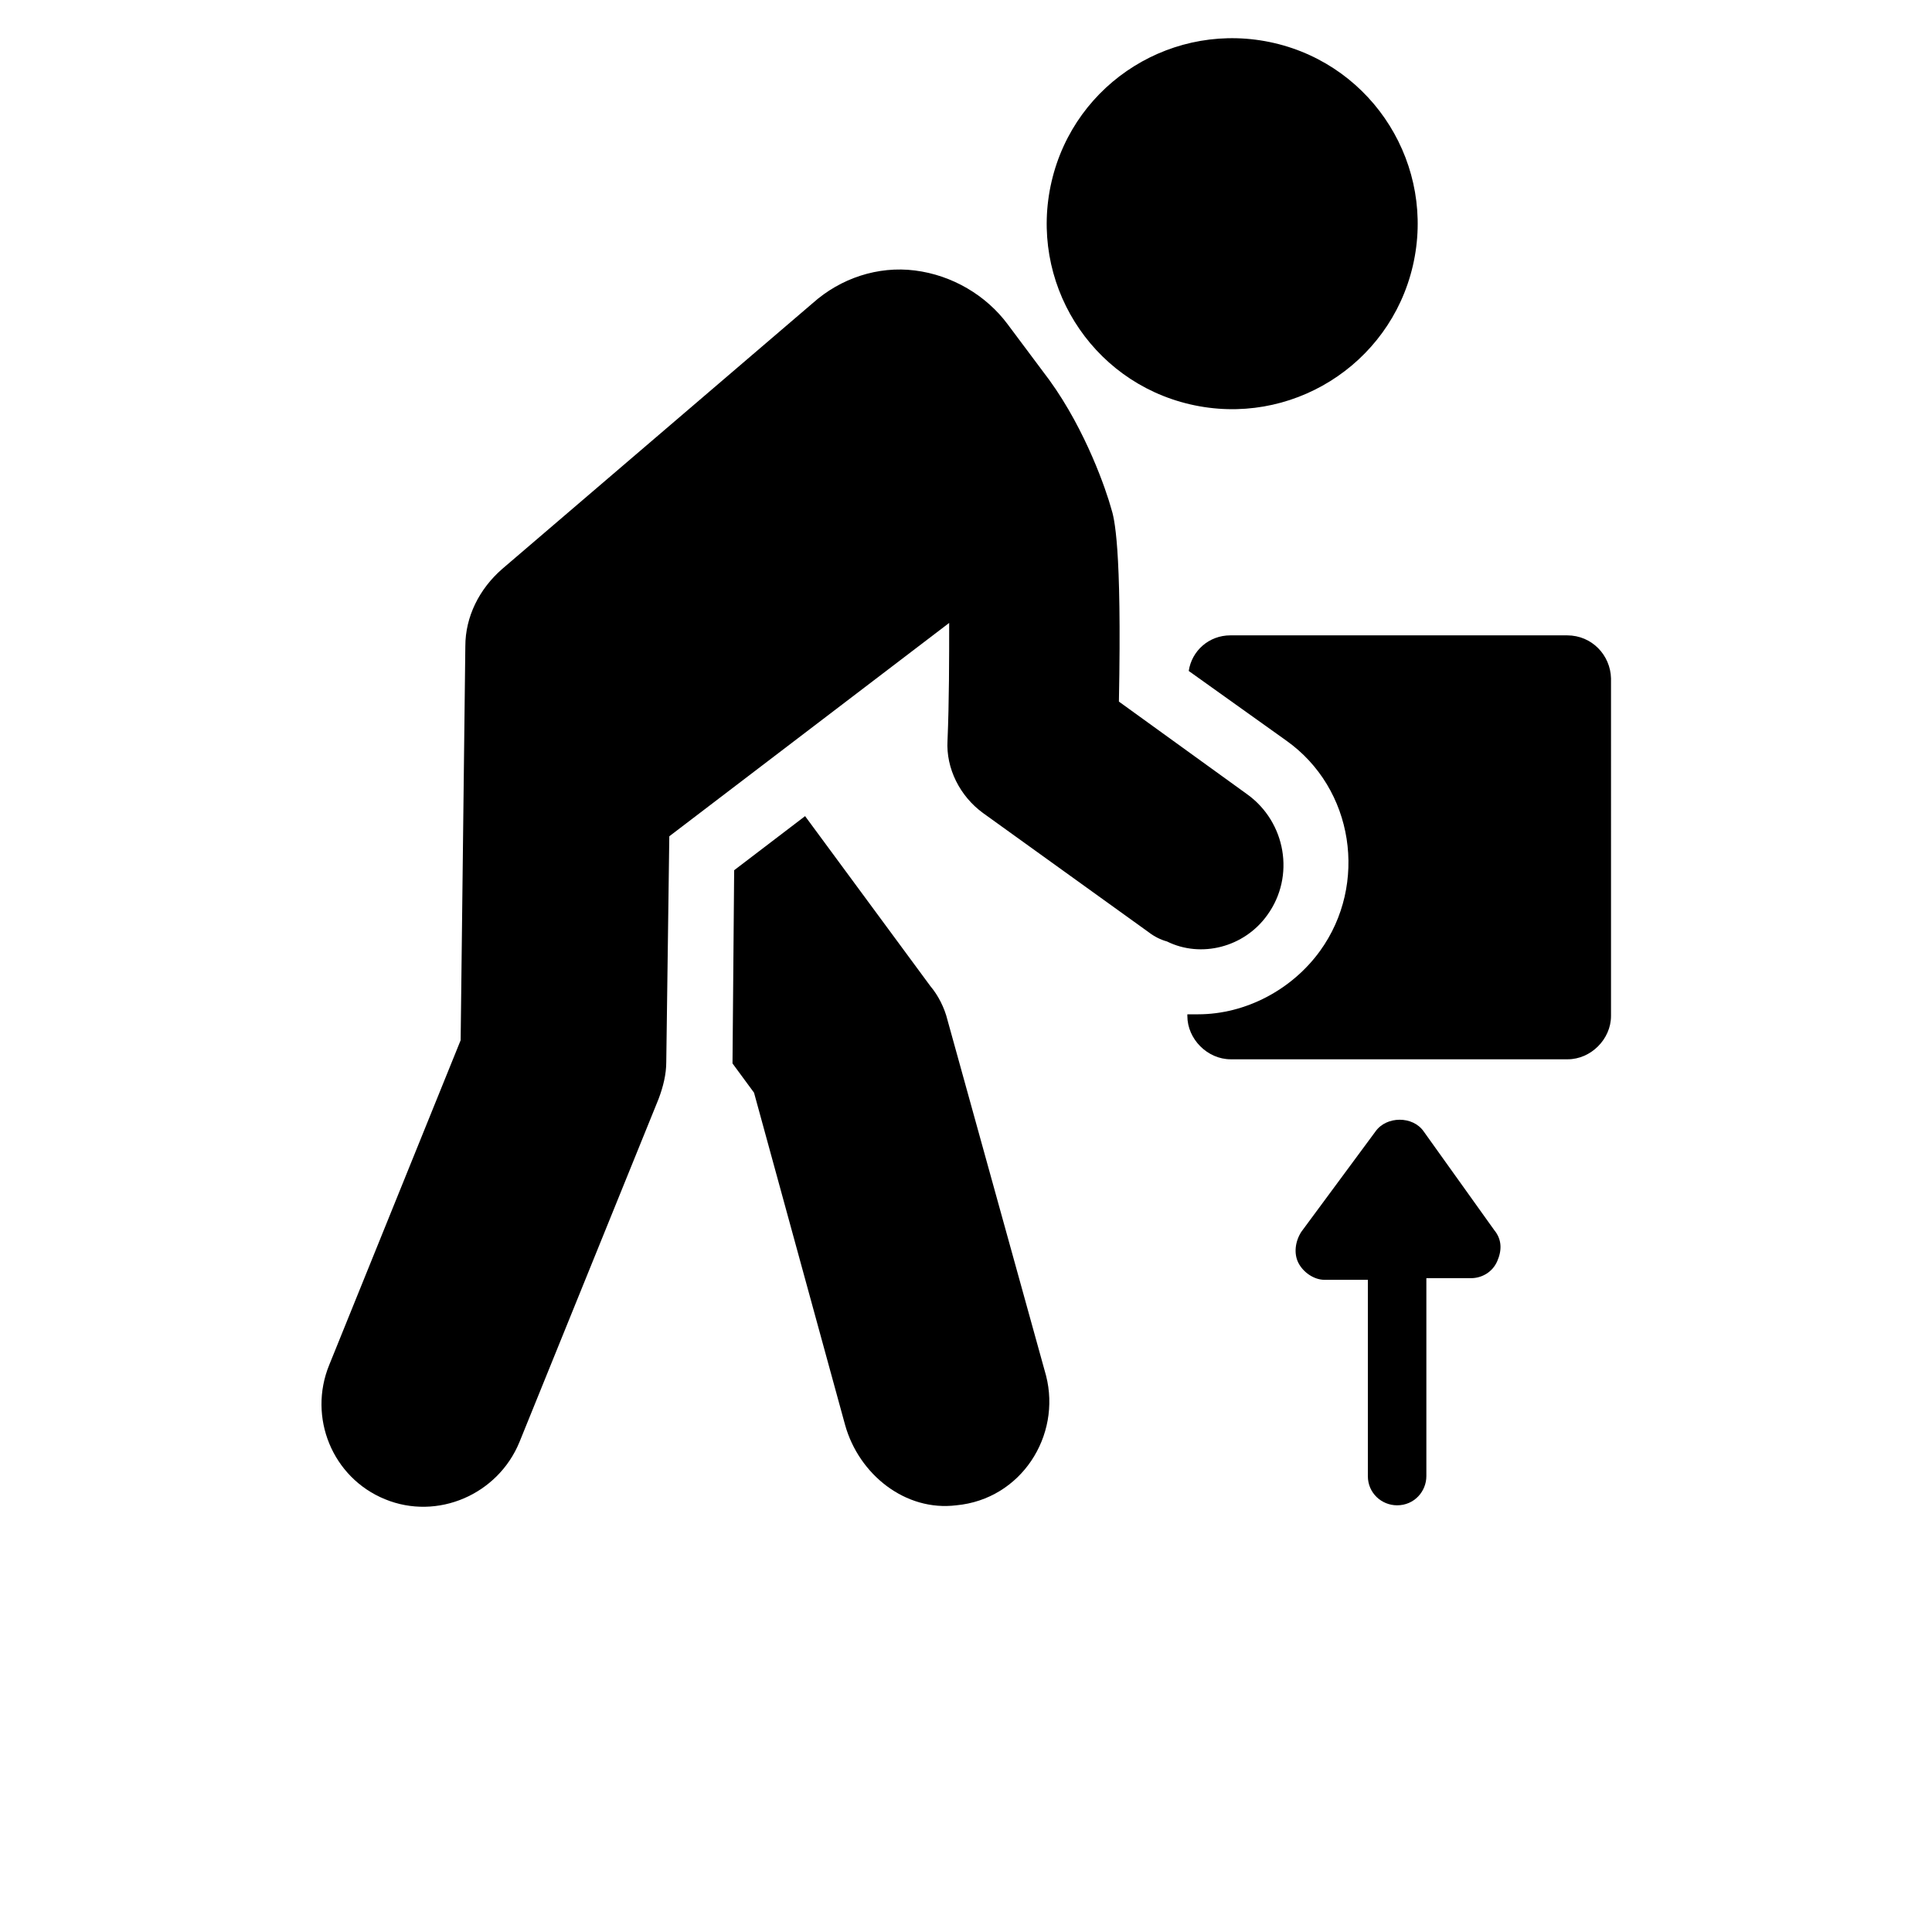 <?xml version="1.0" encoding="utf-8"?>
<!-- Generator: Adobe Illustrator 23.0.1, SVG Export Plug-In . SVG Version: 6.00 Build 0)  -->
<svg version="1.1" id="Layer_1" xmlns="http://www.w3.org/2000/svg" xmlns:xlink="http://www.w3.org/1999/xlink" x="0px" y="0px"
	 viewBox="0 0 700 700" style="enable-background:new 0 0 700 700;" xml:space="preserve">
<path d="M343.3,369.6c-1.1-4.5-3.4-9-6.2-12.3l-45.4-61.6L266,315.3l-0.6,70l7.8,10.6l33,120.4c5,17.9,21.8,31.4,40.3,29.1
	c23.5-2.2,38.1-25.2,32.5-47L343.3,369.6z"/>
<path d="M567.8,230.2H445.8c-7.8,0-14,5.6-15.1,12.9l35.3,25.2c24.6,17.4,29.7,52.1,12.3,76.2c-10.1,14-26.9,23-44.2,23h-3.9v0.6
	c0,8.4,7.3,15.7,15.7,15.7h122.1c8.4,0,15.7-7.3,15.7-15.7V245.8C583.5,237.4,576.8,230.2,567.8,230.2L567.8,230.2z"/>
<path d="M459.2,331.5c10.1-14,6.7-33.6-7.3-43.7l-46.5-33.6c1.1-56.6-1.7-66.6-2.8-70c-1.7-6.2-9-28-22.4-46.5l-15.1-20.2
	C357.3,107,345,99.7,331.5,98c-13.4-1.7-26.9,2.8-37,11.8L182,206.1c-8.4,7.3-13.4,17.4-13.4,28l-1.7,142.8l-47.6,117.6
	c-7.8,19,1.1,40.9,20.2,48.7c19,7.8,40.9-1.7,48.7-20.7l50.4-124.3c1.7-4.5,2.8-9,2.8-13.4l1.1-81.8l101.4-77.3
	c0,12.9,0,28.6-0.6,42.6c-0.6,10.1,4.5,20.2,12.9,26.3l59.9,43.1c2.2,1.7,4.5,2.8,6.7,3.4C435.1,347.2,450.8,343.3,459.2,331.5
	L459.2,331.5z"/>
<path d="M461.7,15.6c36.1,8.4,58.6,44.5,50.2,80.7c-8.4,36.1-44.5,58.6-80.7,50.2S372.6,102,381,65.8S425.5,7.2,461.7,15.6"/>
<path d="M515.8,409.9c-3.9-5.6-13.4-5.6-17.4,0l-26.9,36.4c-2.2,3.4-2.8,7.8-1.1,11.2c1.7,3.4,5.6,6.2,9.5,6.2h15.7v71.1
	c0,6.2,5,10.6,10.6,10.6c6.2,0,10.6-5,10.6-10.6l0-71.7h16.2c3.9,0,7.8-2.2,9.5-6.2c1.7-3.9,1.7-7.8-1.1-11.2L515.8,409.9z"/>
</svg>
